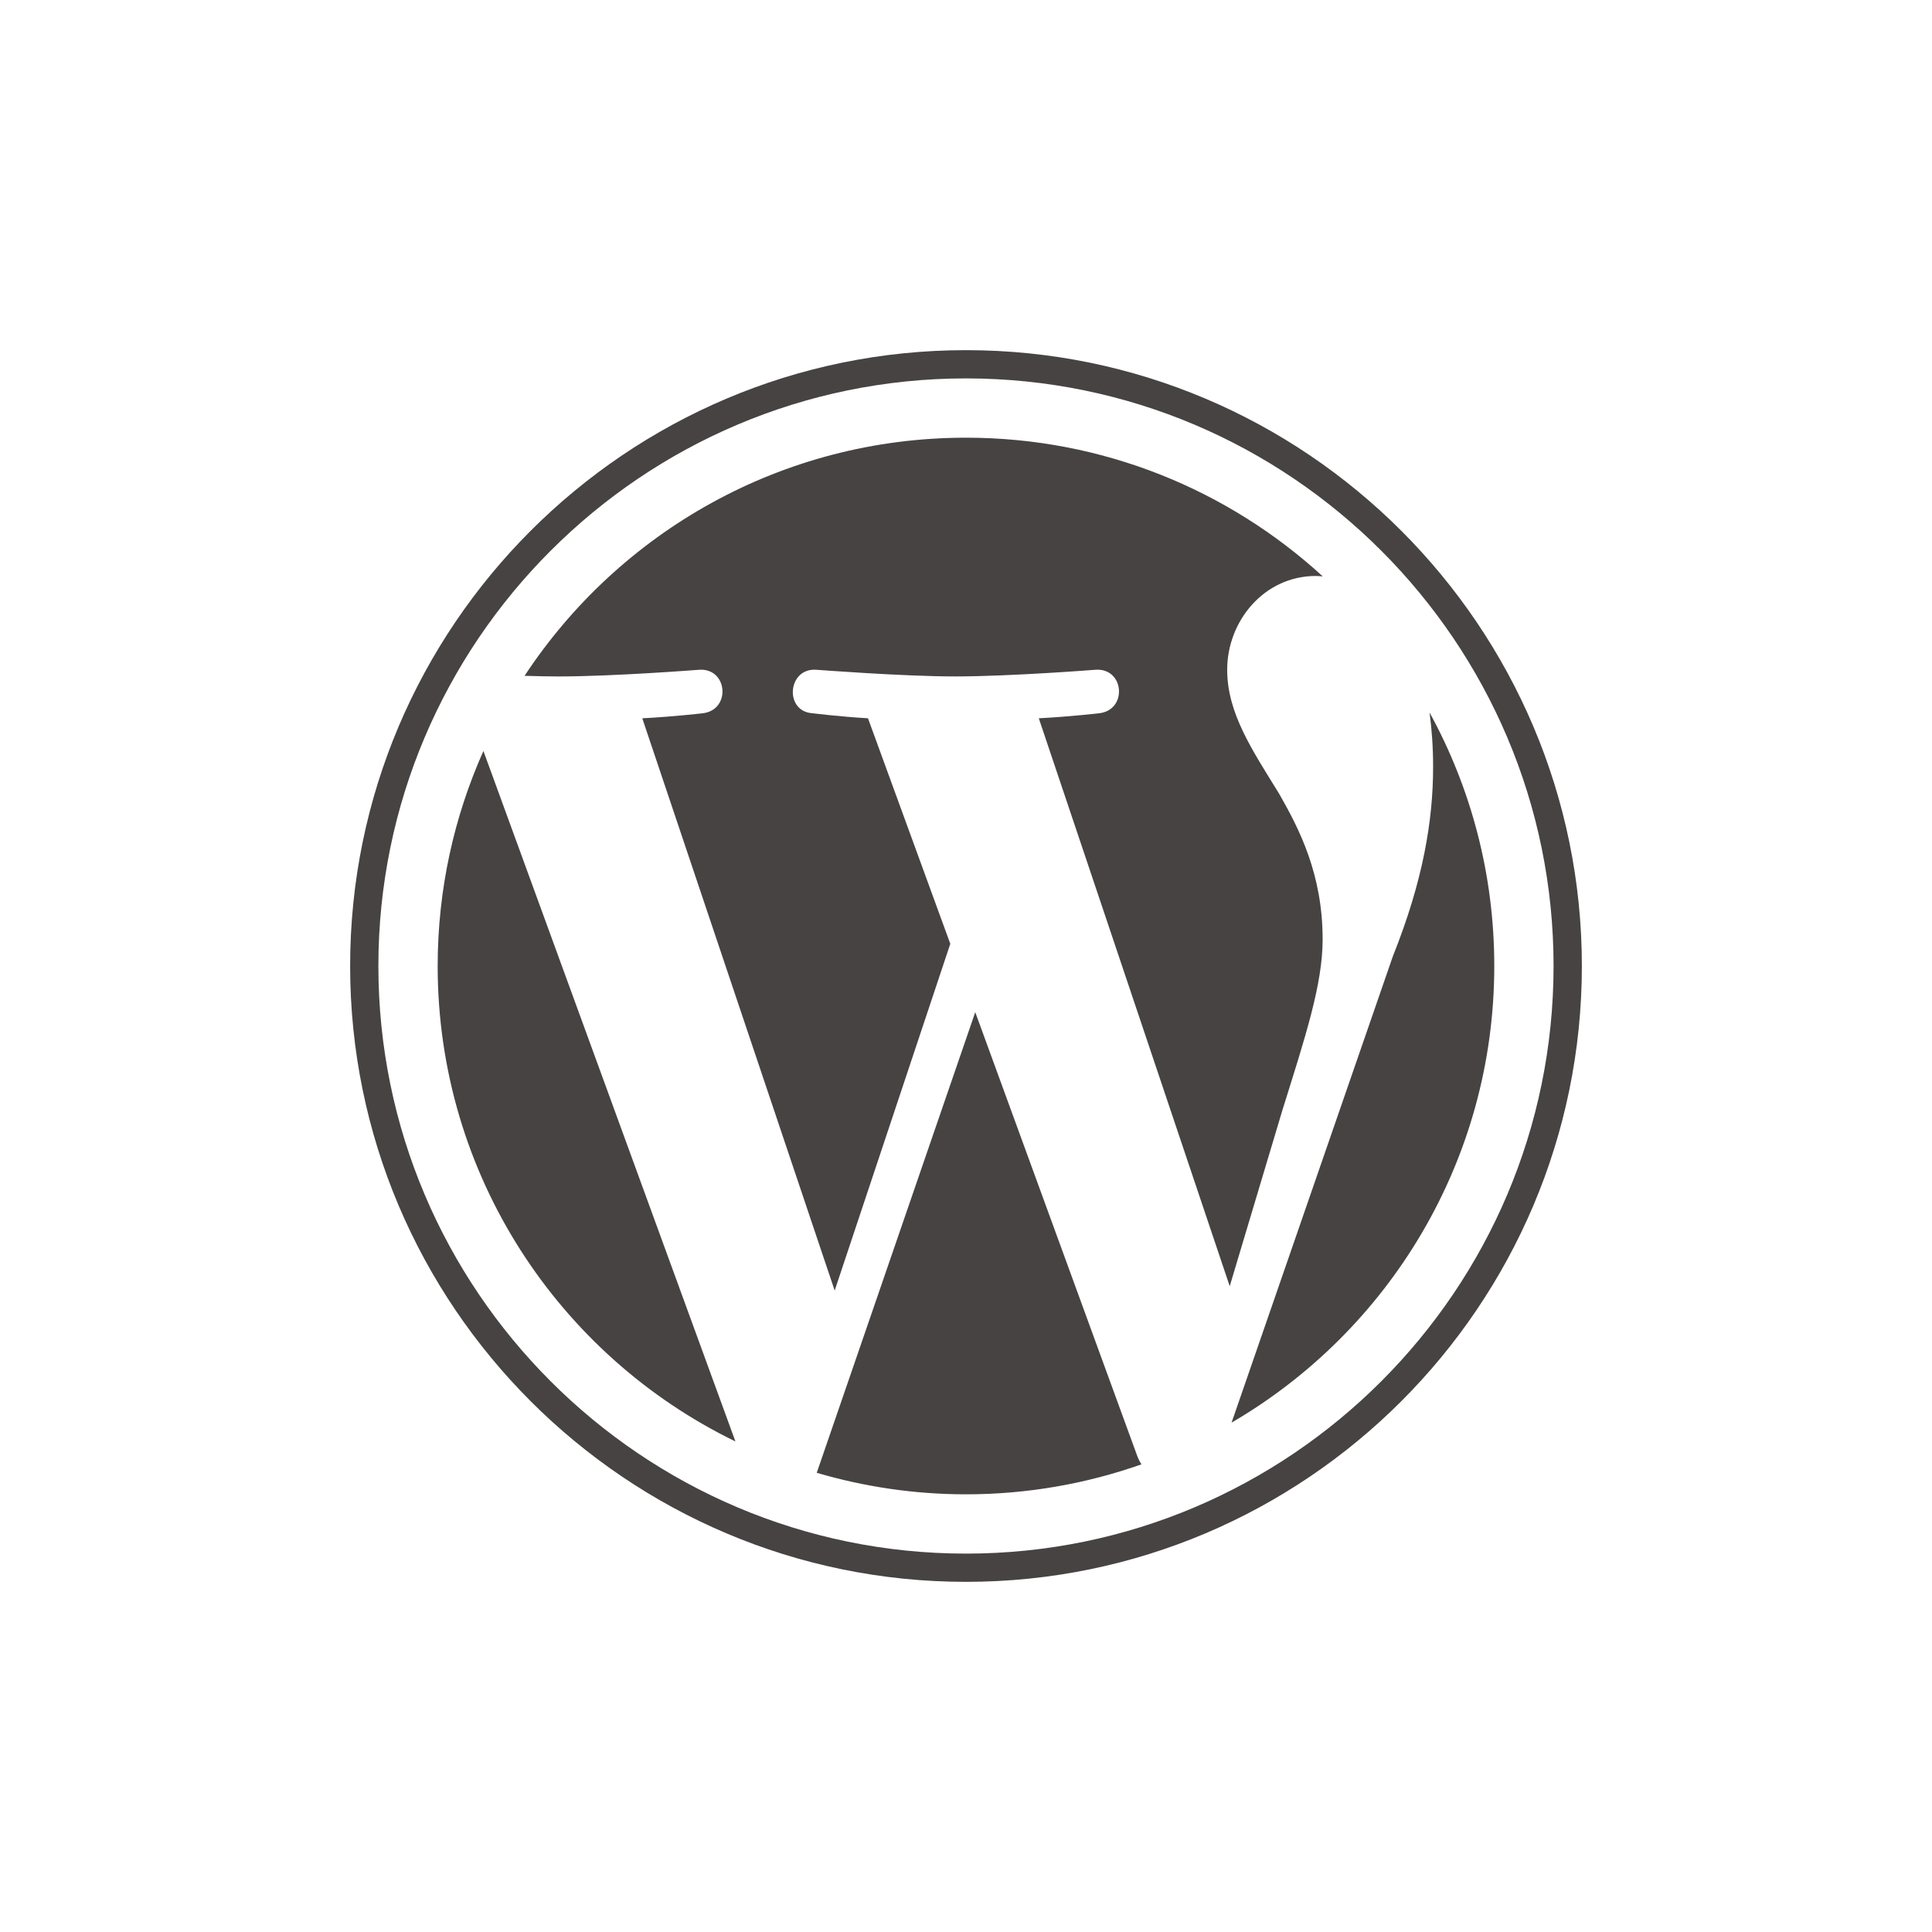<?xml version="1.0" encoding="UTF-8" standalone="no"?>
<svg
   xmlns:dc="http://purl.org/dc/elements/1.1/"
   xmlns:cc="http://creativecommons.org/ns#"
   xmlns:rdf="http://www.w3.org/1999/02/22-rdf-syntax-ns#"
   xmlns:svg="http://www.w3.org/2000/svg"
   xmlns="http://www.w3.org/2000/svg"
   xmlns:sodipodi="http://sodipodi.sourceforge.net/DTD/sodipodi-0.dtd"
   xmlns:inkscape="http://www.inkscape.org/namespaces/inkscape"
   width="400"
   height="400"
   viewBox="0 0 400 400"
   version="1.1"
   preserveAspectRatio="xMidYMid"
   id="svg9569"
   sodipodi:docname="wordpress-icon.svg"
   inkscape:version="0.92.1 unknown">
  <defs
     id="defs9573" />
  <sodipodi:namedview
     pagecolor="#ffffff"
     bordercolor="#666666"
     borderopacity="1"
     objecttolerance="10"
     gridtolerance="10"
     guidetolerance="10"
     inkscape:pageopacity="0"
     inkscape:pageshadow="2"
     inkscape:window-width="1325"
     inkscape:window-height="747"
     id="namedview9571"
     showgrid="false"
     inkscape:object-nodes="false"
     inkscape:zoom="2.0425858"
     inkscape:cx="38.40768"
     inkscape:cy="127.5"
     inkscape:window-x="41"
     inkscape:window-y="21"
     inkscape:window-maximized="1"
     inkscape:current-layer="svg9569" />
  <g
     id="g9567"
     style="fill:#464342"
     transform="translate(72.492,72.496)">
    <path
       d="m 18.124,127.5 c 0,43.295 25.161,80.711 61.646,98.441 L 27.594,82.986 c -6.069,13.603 -9.47,28.657 -9.47,44.515 z m 183.221,-5.52 c 0,-13.518 -4.856,-22.88 -9.02,-30.166 -5.545,-9.01 -10.742,-16.64 -10.742,-25.65 0,-10.055 7.626,-19.414 18.367,-19.414 0.485,0 0.945,0.06 1.417,0.087 -19.46,-17.828 -45.387,-28.714 -73.863,-28.714 -38.213,0 -71.832,19.606 -91.39,49.302 2.566,0.077 4.985,0.131 7.039,0.131 11.441,0 29.151,-1.388 29.151,-1.388 5.896,-0.348 6.591,8.313 0.701,9.01 0,0 -5.925,0.697 -12.519,1.043 L 100.319,194.699 124.256,122.909 107.214,76.217 C 101.324,75.872 95.744,75.175 95.744,75.175 c -5.894,-0.345 -5.203,-9.358 0.691,-9.01 0,0 18.064,1.388 28.811,1.388 11.439,0 29.151,-1.388 29.151,-1.388 5.9,-0.348 6.594,8.313 0.701,9.01 0,0 -5.938,0.697 -12.519,1.043 l 39.528,117.581 10.91,-36.458 c 4.729,-15.129 8.327,-25.995 8.327,-35.359 z m -71.921,15.087 -32.818,95.363 c 9.799,2.881 20.162,4.456 30.899,4.456 12.738,0 24.953,-2.202 36.323,-6.2 -0.293,-0.468 -0.56,-0.966 -0.778,-1.507 z m 94.058,-62.046 c 0.47,3.484 0.737,7.224 0.737,11.247 0,11.1 -2.073,23.577 -8.317,39.178 l -33.411,96.599 c 32.518,-18.963 54.391,-54.193 54.391,-94.545 0.002,-19.017 -4.856,-36.899 -13.399,-52.48 z M 127.505,0 C 57.2,0 0,57.196 0,127.5 c 0,70.313 57.2,127.507 127.505,127.507 70.302,0 127.511,-57.194 127.511,-127.507 C 255.013,57.196 197.807,0 127.505,0 Z m 0,249.163 c -67.08,0 -121.658,-54.578 -121.658,-121.662 0,-67.08 54.576,-121.654 121.658,-121.654 67.078,0 121.652,54.574 121.652,121.654 0,67.084 -54.574,121.662 -121.652,121.662 z"
       id="path9565"
       inkscape:connector-curvature="0" />
  </g>
</svg>
